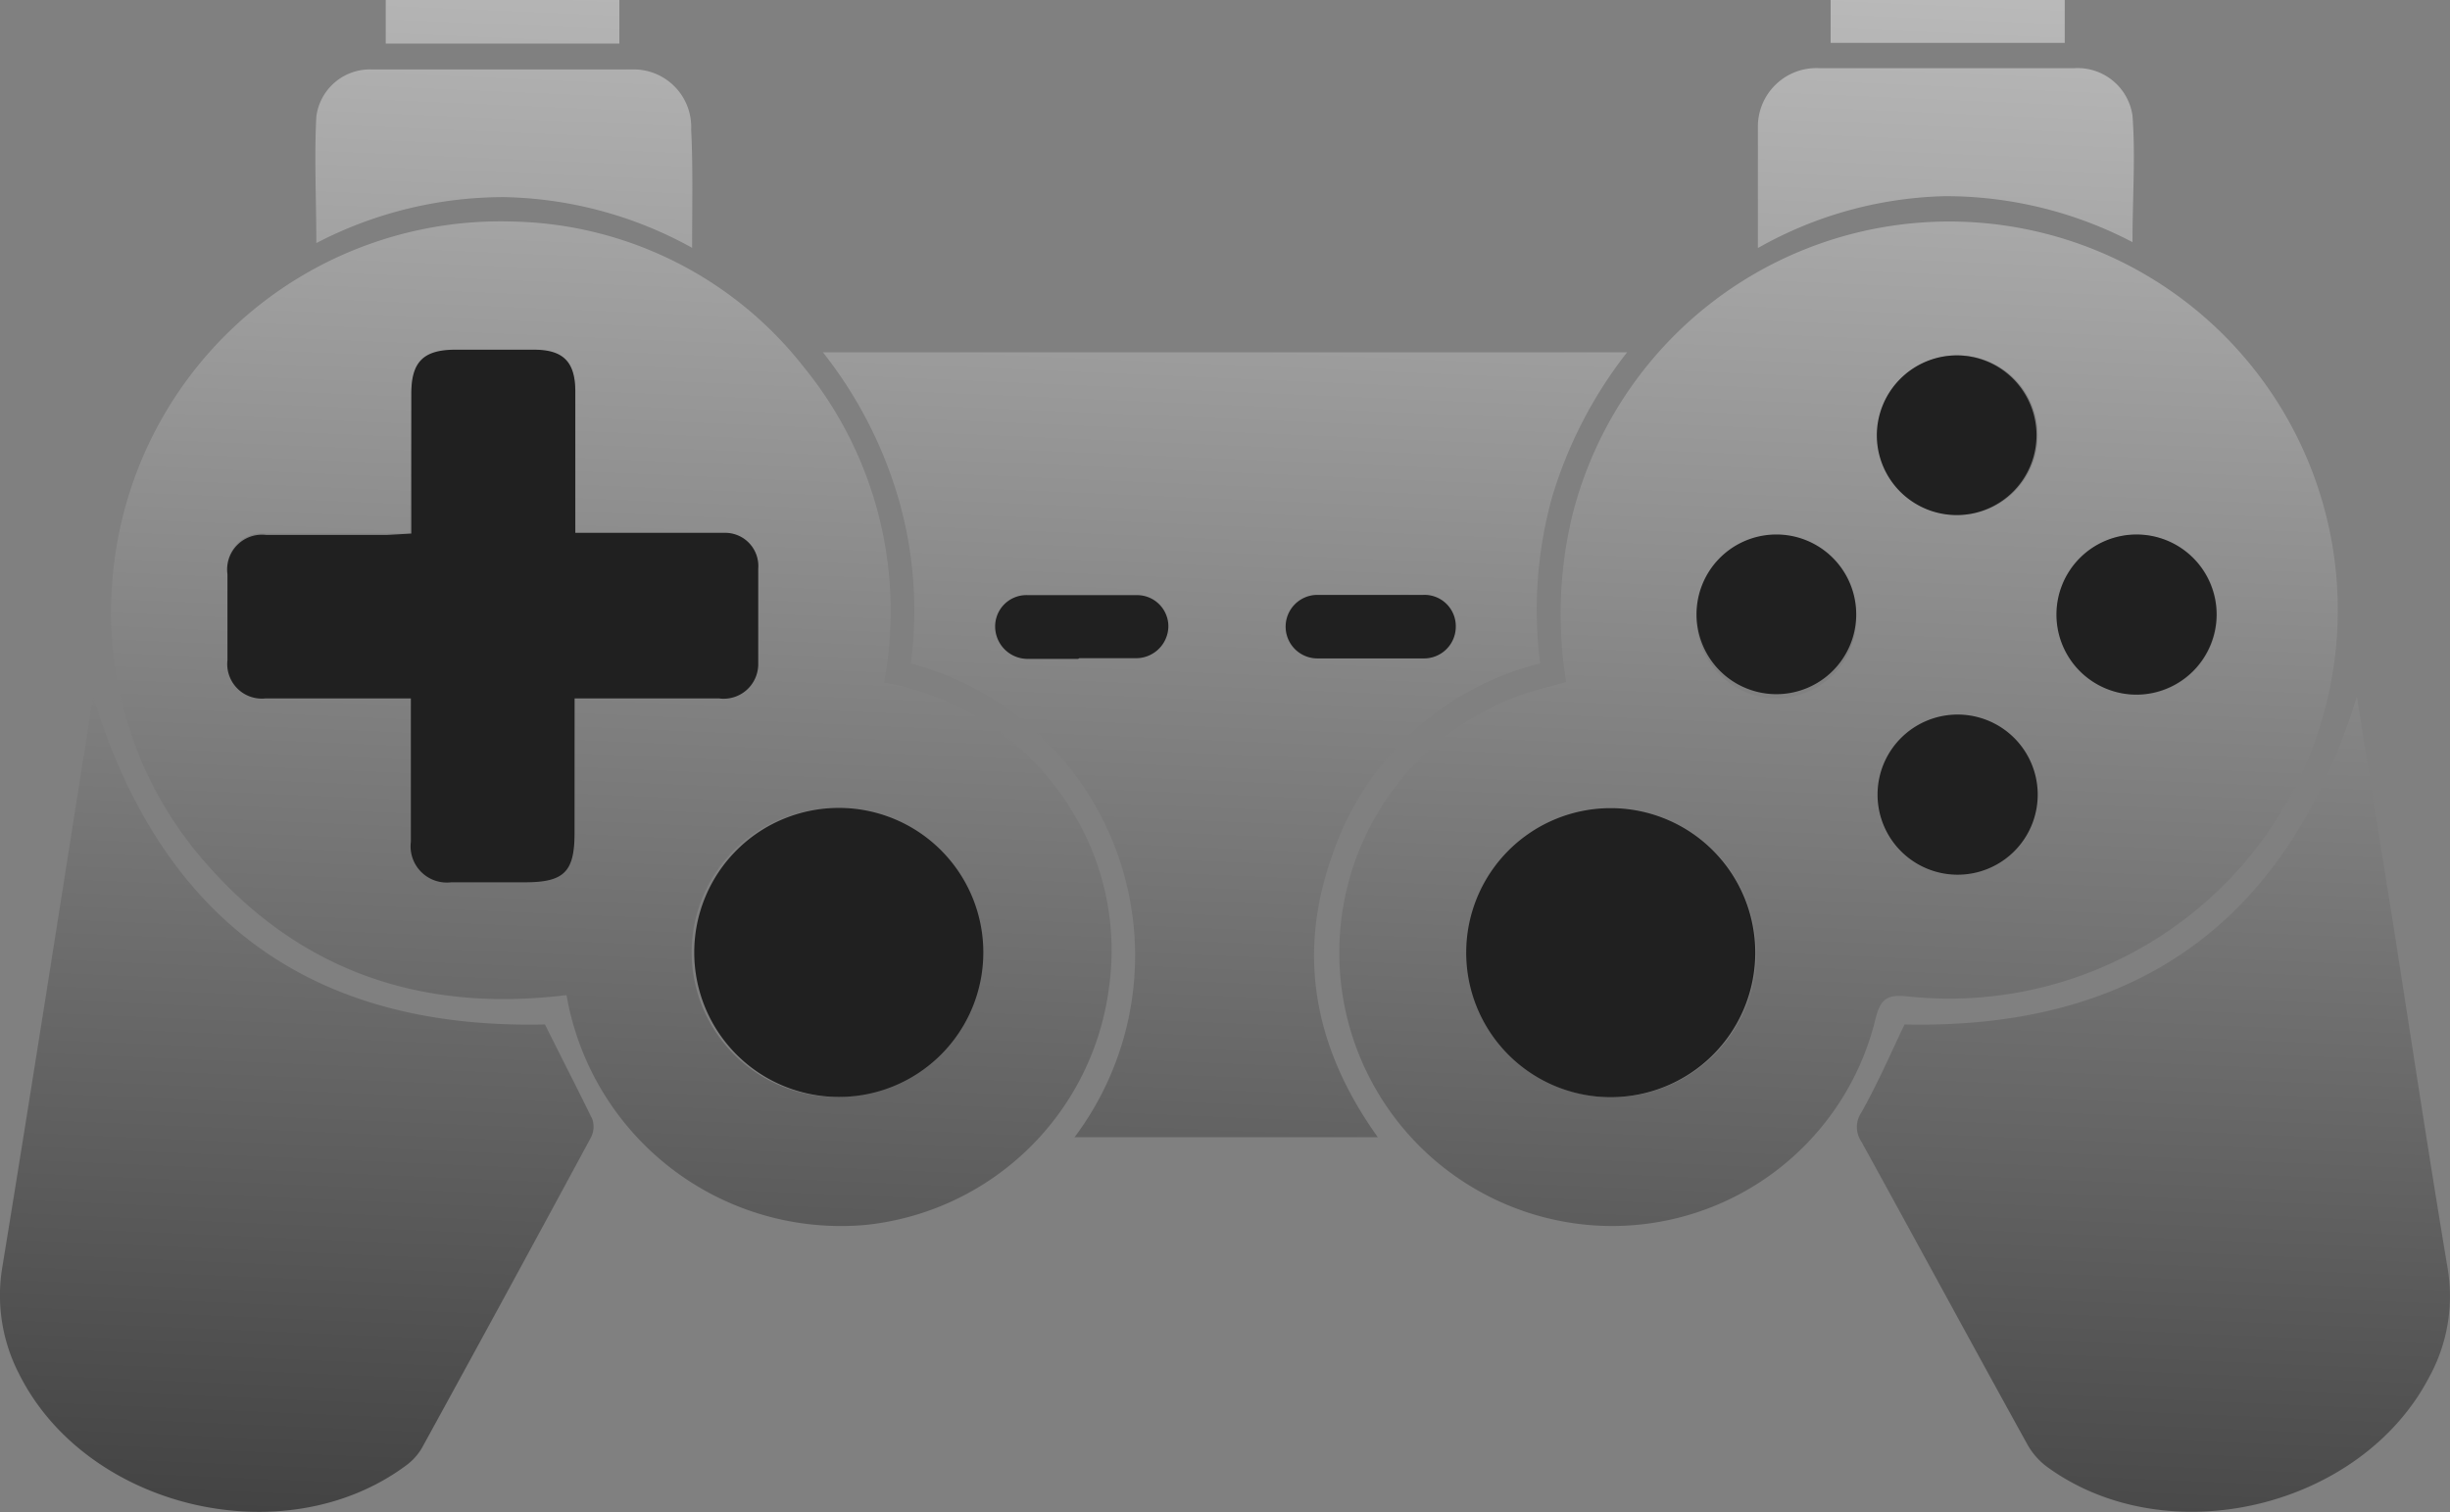 <svg xmlns="http://www.w3.org/2000/svg" xmlns:xlink="http://www.w3.org/1999/xlink" viewBox="0 0 103.4 63.82"><rect x="0" y="0" width="103.4" height="63.82" fill="#808080" stroke="none"/><defs><style>.cls-1{fill:url(#Bílá_černá);}.cls-2{fill:url(#Bílá_černá-2);}.cls-3{fill:url(#Bílá_černá-3);}.cls-4{fill:url(#Bílá_černá-4);}.cls-5{fill:url(#Bílá_černá-5);}.cls-6{fill:url(#Bílá_černá-6);}.cls-7{fill:url(#Bílá_černá-7);}.cls-8{fill:url(#Bílá_černá-8);}.cls-9{fill:url(#Bílá_černá-9);}.cls-10{fill:#202020;}</style><linearGradient id="Bílá_černá" x1="80.72" y1="-39.81" x2="74.52" y2="104.58" gradientUnits="userSpaceOnUse"><stop offset="0" stop-color="#fff"/><stop offset="1"/></linearGradient><linearGradient id="Bílá_černá-2" x1="29.03" y1="-42.03" x2="22.83" y2="102.36" xlink:href="#Bílá_černá"/><linearGradient id="Bílá_černá-3" x1="54.09" y1="-40.95" x2="47.9" y2="103.43" xlink:href="#Bílá_černá"/><linearGradient id="Bílá_černá-4" x1="16.53" y1="-42.57" x2="10.34" y2="101.82" xlink:href="#Bílá_černá"/><linearGradient id="Bílá_černá-5" x1="94.77" y1="-39.21" x2="88.57" y2="105.18" xlink:href="#Bílá_černá"/><linearGradient id="Bílá_černá-6" x1="23.44" y1="-42.27" x2="17.24" y2="102.12" xlink:href="#Bílá_černá"/><linearGradient id="Bílá_černá-7" x1="84.16" y1="-39.66" x2="77.96" y2="104.72" xlink:href="#Bílá_černá"/><linearGradient id="Bílá_černá-8" x1="23.06" y1="-42.29" x2="16.87" y2="102.1" xlink:href="#Bílá_černá"/><linearGradient id="Bílá_černá-9" x1="83.94" y1="-39.67" x2="77.74" y2="104.72" xlink:href="#Bílá_černá"/></defs><title>AF_What We Do_VG-Post-Production V2</title><g id="Vrstva_2" data-name="Vrstva 2"><g id="Vrstva_1-2" data-name="Vrstva 1"><g id="Fs4aRz"><path class="cls-1" d="M66.1,28.79a17.75,17.75,0,0,1,.25-7,16.4,16.4,0,1,1,14.2,20.27c-.81-.08-1.16,0-1.39.92A11.44,11.44,0,0,1,67,51.7,11.54,11.54,0,0,1,65.32,29ZM68,34.11a6.1,6.1,0,1,0,6.12,6.13A6.12,6.12,0,0,0,68,34.11ZM82.6,36.92a3.38,3.38,0,0,0,0-6.76,3.38,3.38,0,0,0,0,6.76Zm-4.26-11a3.37,3.37,0,0,0-6.73,0,3.37,3.37,0,1,0,6.73,0Zm11.85,3.41a3.38,3.38,0,1,0-3.38-3.4A3.4,3.4,0,0,0,90.19,29.32ZM82.57,15A3.37,3.37,0,1,0,86,18.37,3.37,3.37,0,0,0,82.57,15Z"/><path class="cls-2" d="M37.31,28.81a11.62,11.62,0,0,1,8,5.53,11.18,11.18,0,0,1,1.5,7.3A11.56,11.56,0,0,1,36.55,51.7,11.75,11.75,0,0,1,23.91,42c-6,.74-11.14-.93-15.17-5.51a16,16,0,0,1-4-11.94A16.43,16.43,0,0,1,21.6,9.35a16,16,0,0,1,12.32,6.14A16.29,16.29,0,0,1,37.31,28.81Zm-20-6.29h-1c-1.69,0-3.39,0-5.09,0A1.47,1.47,0,0,0,9.6,24.19c0,1.2,0,2.41,0,3.62a1.46,1.46,0,0,0,1.6,1.62c1,0,2,0,2.93,0h3.23c0,2.09,0,4.07,0,6.05a1.53,1.53,0,0,0,1.7,1.71c1,0,2.07,0,3.11,0,1.66,0,2.1-.44,2.1-2.08V29.44h6.1A1.46,1.46,0,0,0,32,28c0-1.32,0-2.65,0-4a1.4,1.4,0,0,0-1.48-1.46c-1,0-2.07,0-3.11,0H24.28v-6c0-1.22-.51-1.71-1.74-1.73H19.18c-1.31,0-1.81.52-1.82,1.84Zm18,23.78a6.1,6.1,0,1,0-6.12-6.06A6.12,6.12,0,0,0,35.41,46.3Z"/><path class="cls-3" d="M58.15,48H45.35a12.77,12.77,0,0,0-6.91-20,17,17,0,0,0-.5-6.88,18.14,18.14,0,0,0-3.21-6.25H68.67A18.52,18.52,0,0,0,65.5,21,17.81,17.81,0,0,0,65,28a12.44,12.44,0,0,0-8.8,8.18C54.72,40.37,55.5,44.3,58.15,48ZM45.5,27.81h0c.81,0,1.61,0,2.41,0a1.36,1.36,0,0,0,1.35-1.38,1.32,1.32,0,0,0-1.36-1.28c-1.52,0-3,0-4.56,0A1.32,1.32,0,0,0,42,26.46a1.37,1.37,0,0,0,1.4,1.34C44.07,27.83,44.78,27.81,45.5,27.81Zm12.32-2.7H56.71c-.38,0-.75,0-1.12,0a1.34,1.34,0,1,0,0,2.68q2.24,0,4.47,0a1.34,1.34,0,0,0,1.37-1.35,1.32,1.32,0,0,0-1.38-1.33C59.31,25.09,58.57,25.11,57.82,25.11Z"/><path class="cls-4" d="M23,43.24c.67,1.35,1.35,2.67,2,4a1,1,0,0,1-.06.77q-3.54,6.56-7.13,13.1a2.43,2.43,0,0,1-.68.75C12,65.66,3.65,63.67.81,58A7.21,7.21,0,0,1,.1,53.47C1.37,45.7,2.58,37.93,3.81,30.15c0-.22.09-.45.14-.69C6.86,38.89,13.21,43.46,23,43.24Z"/><path class="cls-5" d="M80.38,43.24c9.82.22,16.16-4.36,19.09-13.84.5,3.17,1,6.28,1.5,9.4.77,4.91,1.51,9.83,2.33,14.73a7.09,7.09,0,0,1-.77,4.58c-2.88,5.54-11,7.48-16.07,3.85a3,3,0,0,1-.9-1c-2.35-4.25-4.66-8.52-7-12.77a1.1,1.1,0,0,1,0-1.24C79.23,45.76,79.78,44.5,80.38,43.24Z"/><path class="cls-6" d="M29.21,10.46a17,17,0,0,0-7.93-2.14,17.14,17.14,0,0,0-7.93,1.94c0-1.86-.09-3.6,0-5.33a2.28,2.28,0,0,1,2.31-2q5.57,0,11.11,0a2.43,2.43,0,0,1,2.4,2.54C29.25,7,29.21,8.65,29.21,10.46Z"/><path class="cls-7" d="M74.19,10.47c0-1.84,0-3.48,0-5.11a2.47,2.47,0,0,1,2.64-2.48c3.56,0,7.12,0,10.68,0a2.34,2.34,0,0,1,2.49,2c.13,1.73,0,3.48,0,5.34a17,17,0,0,0-7.91-1.94A16.78,16.78,0,0,0,74.19,10.47Z"/><path class="cls-8" d="M26.14,1.84H16.28V0h9.86Z"/><path class="cls-9" d="M87.14,0V1.81H77.26V0Z"/><path class="cls-10" d="M68,34.11a6.1,6.1,0,1,1-6.12,6.06A6.1,6.1,0,0,1,68,34.11Z"/><path class="cls-10" d="M82.6,36.92A3.38,3.38,0,1,1,86,33.55,3.38,3.38,0,0,1,82.6,36.92Z"/><path class="cls-10" d="M78.34,25.91a3.37,3.37,0,1,1-3.41-3.35A3.37,3.37,0,0,1,78.34,25.91Z"/><path class="cls-10" d="M90.19,29.32a3.38,3.38,0,1,1,3.36-3.41A3.39,3.39,0,0,1,90.19,29.32Z"/><path class="cls-10" d="M82.57,15a3.37,3.37,0,1,1-3.36,3.42A3.38,3.38,0,0,1,82.57,15Z"/><path class="cls-10" d="M17.36,22.52V16.6c0-1.32.51-1.83,1.82-1.84h3.36c1.23,0,1.73.51,1.74,1.73v6h3.16c1,0,2.07,0,3.11,0A1.4,1.4,0,0,1,32,24c0,1.32,0,2.65,0,4a1.46,1.46,0,0,1-1.65,1.48h-6.1v5.68c0,1.64-.44,2.08-2.1,2.08-1,0-2.07,0-3.11,0a1.53,1.53,0,0,1-1.7-1.71c0-2,0-4,0-6.05H14.13c-1,0-2,0-2.93,0a1.46,1.46,0,0,1-1.6-1.62c0-1.21,0-2.42,0-3.62a1.47,1.47,0,0,1,1.64-1.66c1.7,0,3.4,0,5.09,0Z"/><path class="cls-10" d="M35.41,46.3a6.1,6.1,0,1,1,6.09-6.1A6.1,6.1,0,0,1,35.41,46.3Z"/><path class="cls-10" d="M45.5,27.81c-.72,0-1.43,0-2.15,0A1.37,1.37,0,0,1,42,26.46a1.32,1.32,0,0,1,1.39-1.34c1.52,0,3,0,4.56,0a1.32,1.32,0,0,1,1.36,1.28,1.36,1.36,0,0,1-1.35,1.38c-.8,0-1.6,0-2.41,0Z"/><path class="cls-10" d="M57.82,25.11c.75,0,1.49,0,2.24,0a1.32,1.32,0,0,1,1.38,1.33,1.34,1.34,0,0,1-1.37,1.35q-2.24,0-4.47,0a1.34,1.34,0,1,1,0-2.68c.37,0,.74,0,1.12,0Z"/></g></g></g></svg>